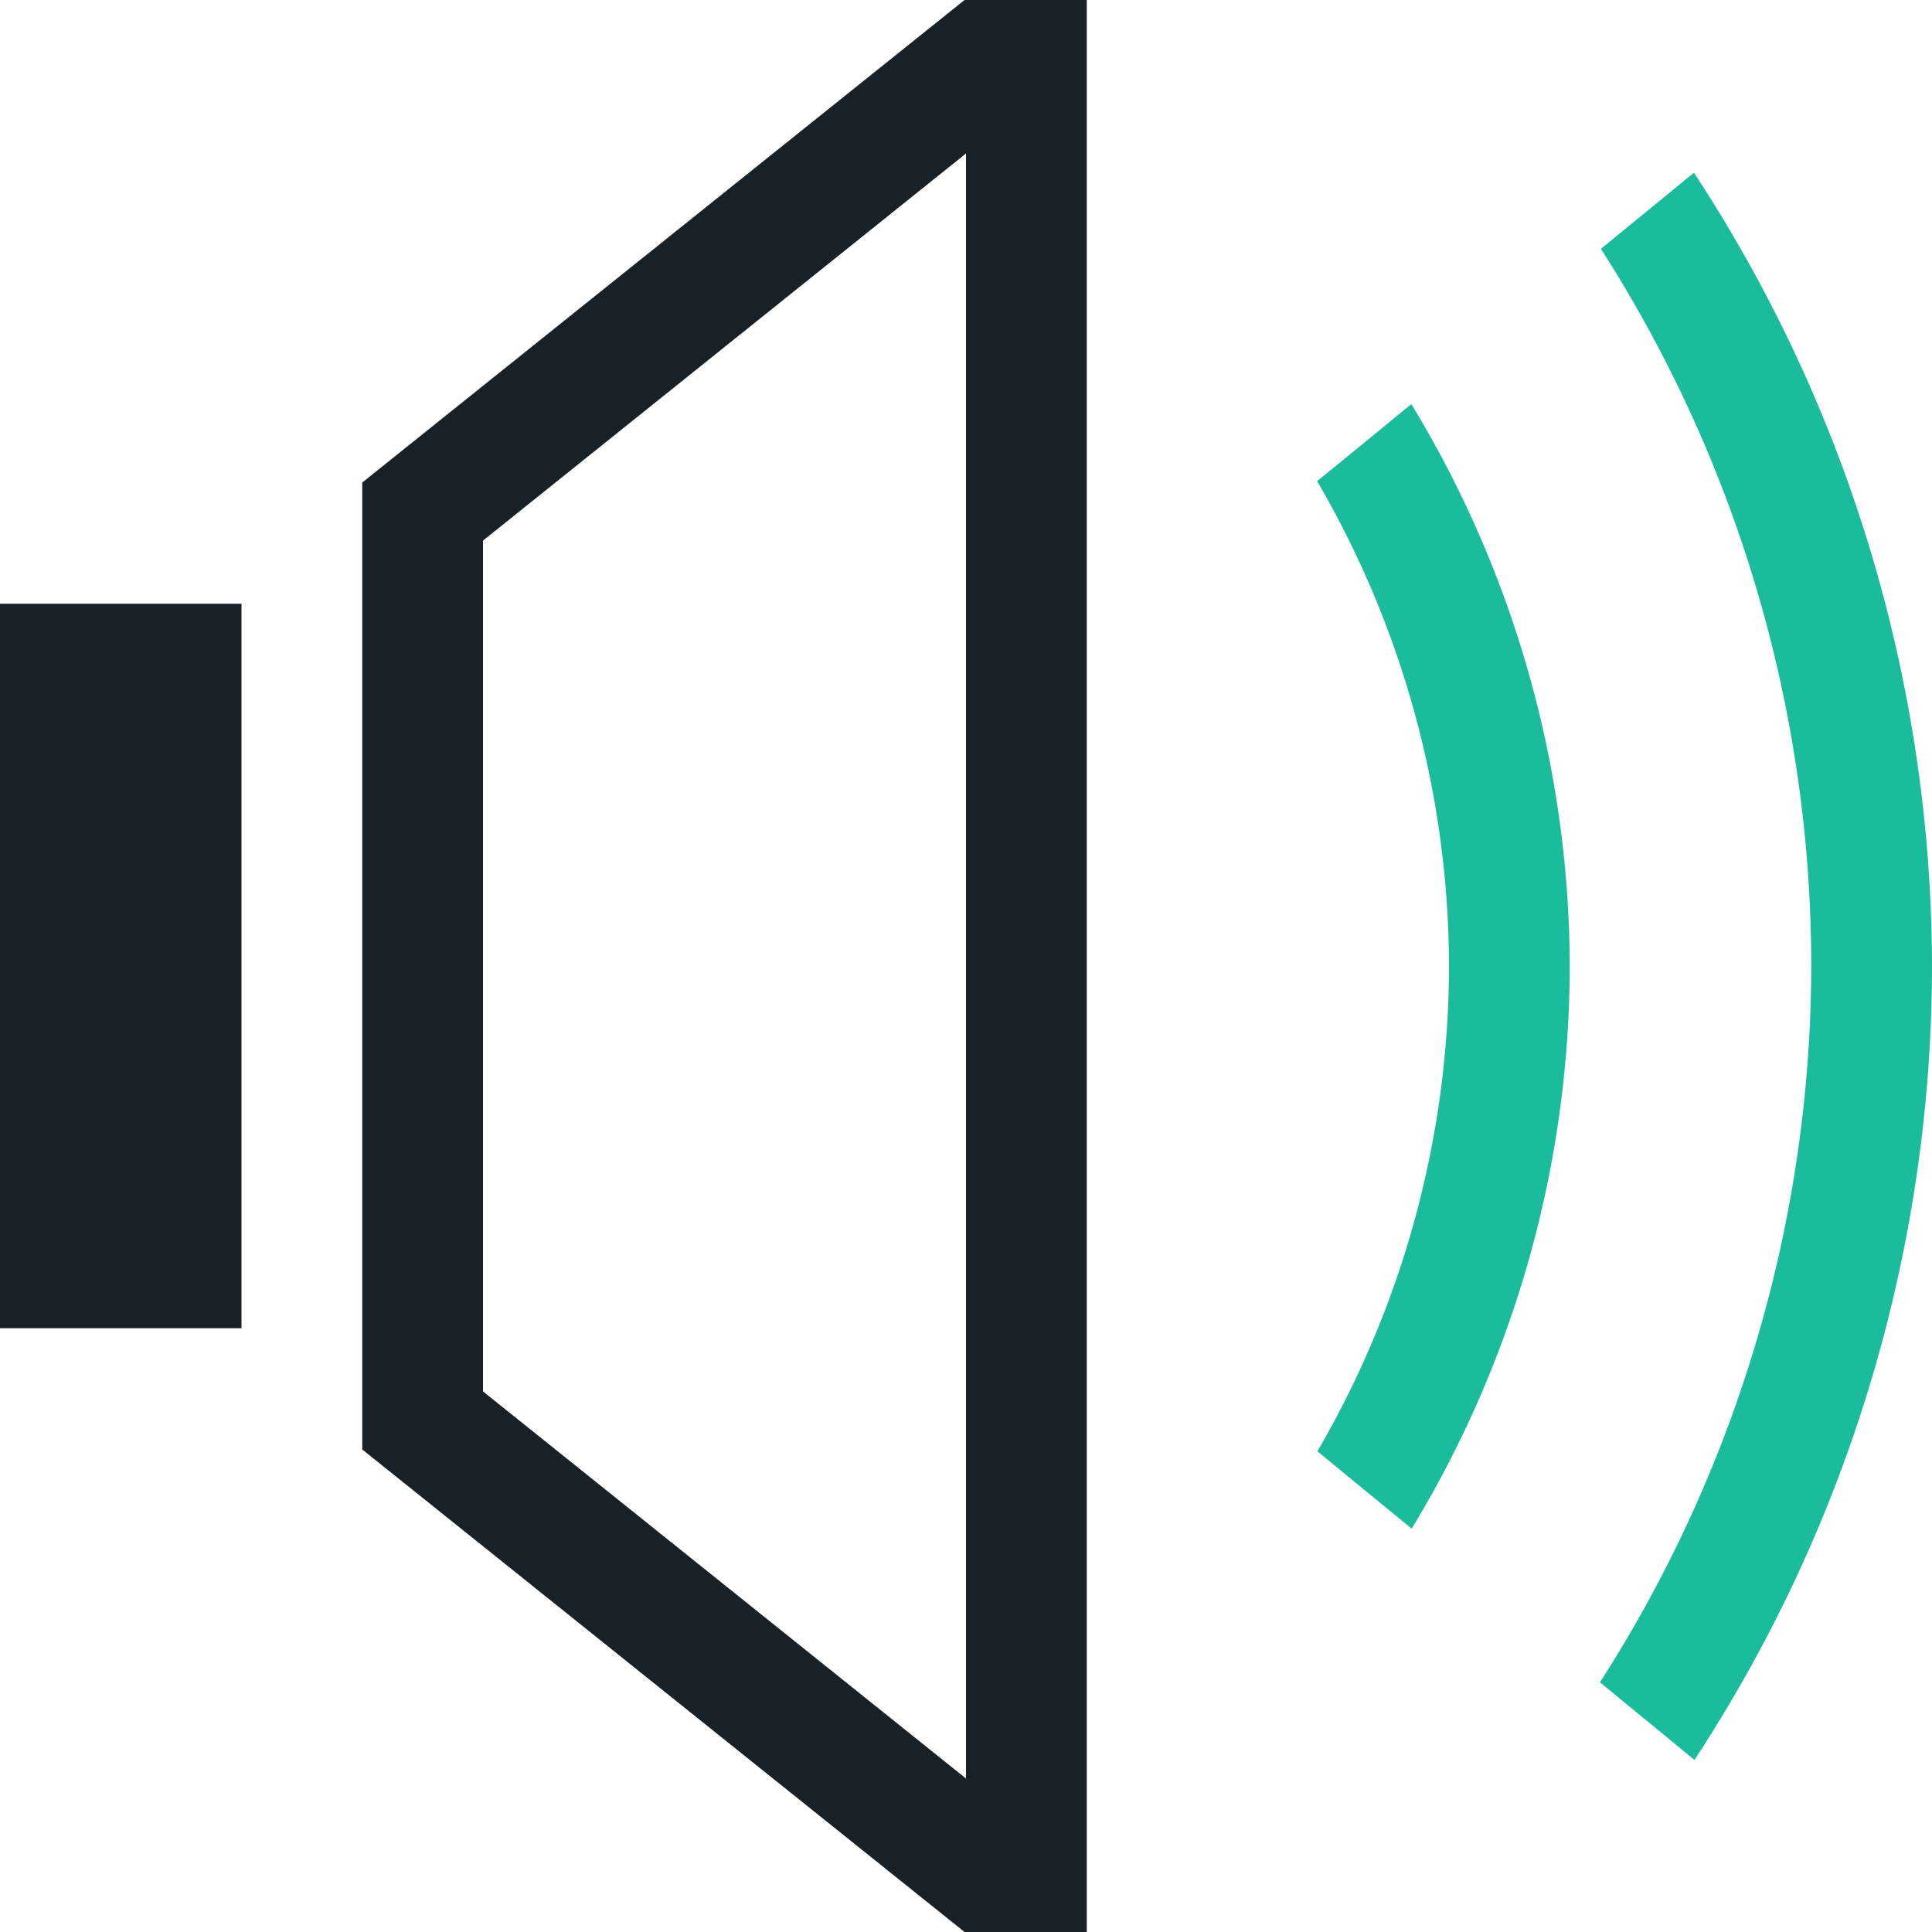 <?xml version="1.0" encoding="UTF-8" standalone="no"?>
<!-- Created with Inkscape (http://www.inkscape.org/) -->

<svg
   xmlns:dc="http://purl.org/dc/elements/1.1/"
   xmlns:cc="http://creativecommons.org/ns#"
   xmlns:rdf="http://www.w3.org/1999/02/22-rdf-syntax-ns#"
   xmlns:svg="http://www.w3.org/2000/svg"
   xmlns="http://www.w3.org/2000/svg"
   xmlns:sodipodi="http://sodipodi.sourceforge.net/DTD/sodipodi-0.dtd"
   xmlns:inkscape="http://www.inkscape.org/namespaces/inkscape"
   width="16"
   height="16"
   id="svg4183"
   version="1.1"
   inkscape:version="0.91 r13725"
   sodipodi:docname="audio-on.svg">
  <defs
     id="defs4185" />
  <sodipodi:namedview
     id="base"
     pagecolor="#ffffff"
     bordercolor="#ffffff"
     borderopacity="1.0"
     inkscape:pageopacity="0.0"
     inkscape:pageshadow="2"
     inkscape:zoom="16"
     inkscape:cx="14.9319"
     inkscape:cy="7.1073308"
     inkscape:document-units="px"
     inkscape:current-layer="layer1-28"
     showgrid="false"
     inkscape:window-width="1920"
     inkscape:window-height="1006"
     inkscape:window-x="0"
     inkscape:window-y="0"
     inkscape:window-maximized="1"
     showguides="false"
     inkscape:guide-bbox="true"
     inkscape:showpageshadow="false"
     borderlayer="true"
     inkscape:snap-bbox="true"
     inkscape:object-nodes="true">
    <inkscape:grid
       type="xygrid"
       id="grid4103" />
    <sodipodi:guide
       position="2,20"
       orientation="18,0"
       id="guide4095" />
    <sodipodi:guide
       position="2,2"
       orientation="0,18"
       id="guide4097" />
    <sodipodi:guide
       position="20,2"
       orientation="-18,0"
       id="guide4099" />
    <sodipodi:guide
       position="20,20"
       orientation="0,-18"
       id="guide4101" />
    <sodipodi:guide
       position="3,19"
       orientation="16,0"
       id="guide4103" />
    <sodipodi:guide
       position="3,3"
       orientation="0,16"
       id="guide4105" />
    <sodipodi:guide
       position="19,3"
       orientation="-1,6.123234e-17"
       id="guide4107" />
    <sodipodi:guide
       position="19,19"
       orientation="0,-16"
       id="guide4109" />
    <sodipodi:guide
       position="10.293,3"
       orientation="0,1.414"
       id="guide4266" />
    <sodipodi:guide
       position="10,3"
       orientation="0,2"
       id="guide4137" />
  </sodipodi:namedview>
  <g
     inkscape:label="Capa 1"
     inkscape:groupmode="layer"
     id="layer1"
     transform="translate(0,-1036.362)">
    <g
       transform="translate(-554.286,425.714)"
       id="layer1-28"
       inkscape:label="Capa 1">
      <path
         id="path4151"
         transform="translate(551.286,607.648)"
         d="M 10.988,3 6,6.996 6,8 6,15 6,15.004 10.988,19 11,19 12,19 12,18.529 12,3.471 12,3 11,3 10.988,3 Z M 11,4.271 11,17.729 7,14.523 7,7.477 11,4.271 Z M 3,8 3,14 5,14 5,8 3,8 Z"
         style="fill:#182128;fill-opacity:1;stroke:none"
         inkscape:connector-curvature="0" />
      <path
         inkscape:connector-curvature="0"
         style="opacity:1;fill:#1abc9c;fill-opacity:1;stroke:none;stroke-width:2.8;stroke-miterlimit:4;stroke-dasharray:none;stroke-opacity:0.55"
         d="m 568.315,612.078 -0.771,0.631 a 11,11 0 0 1 1.742,5.939 11,11 0 0 1 -1.75,5.932 l 0.783,0.643 a 12,12 0 0 0 1.967,-6.574 12,12 0 0 0 -1.971,-6.57 z"
         id="path3347" />
      <path
         inkscape:connector-curvature="0"
         style="opacity:1;fill:#1abc9c;fill-opacity:1;stroke:none;stroke-width:2.8;stroke-miterlimit:4;stroke-dasharray:none;stroke-opacity:0.55"
         d="m 565.975,613.994 -0.781,0.639 a 8,8 0 0 1 1.092,4.016 8,8 0 0 1 -1.09,4.018 l 0.781,0.641 a 9,9 0 0 0 1.309,-4.658 9,9 0 0 0 -1.311,-4.654 z"
         id="path3345" />
    </g>
  </g>
</svg>
